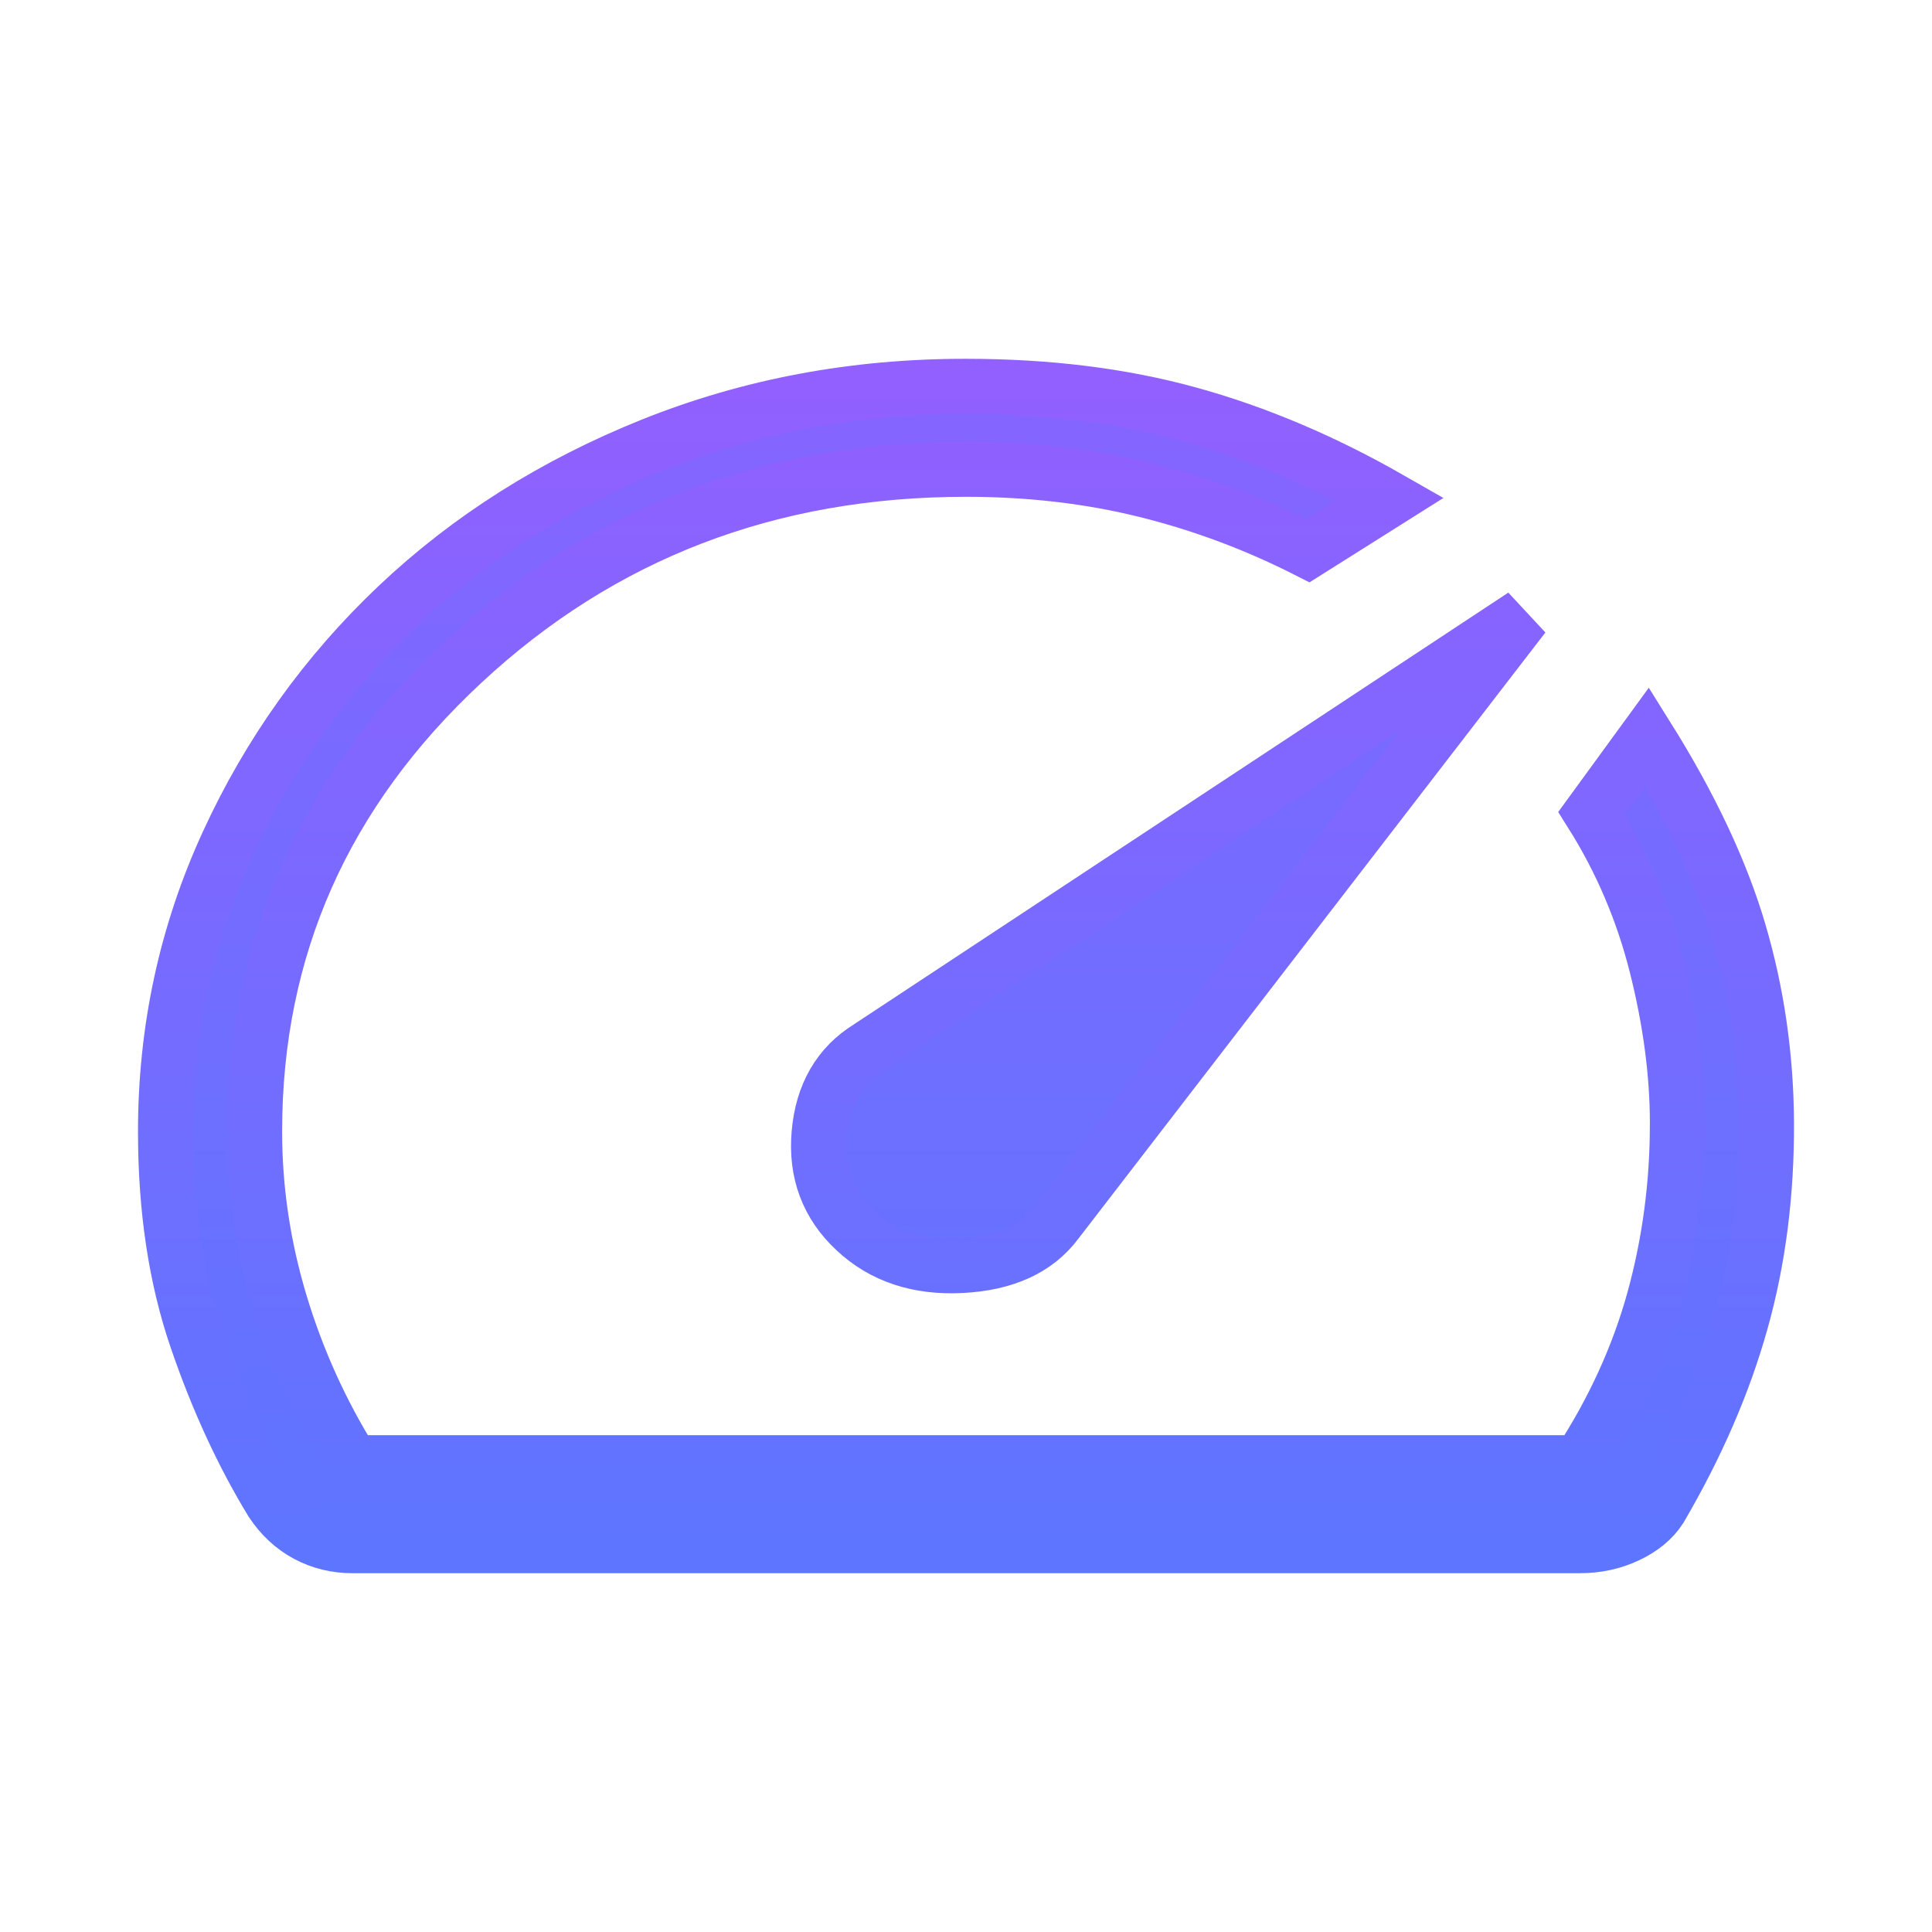 <svg width="35" height="35" viewBox="0 0 35 35" fill="none" xmlns="http://www.w3.org/2000/svg">
<g id="Frame 664">
<path id="Vector" d="M15.499 22.288C15.998 22.754 16.64 22.966 17.423 22.924C18.206 22.883 18.777 22.621 19.137 22.138L27.6 11.153L15.741 18.977C15.201 19.311 14.901 19.831 14.84 20.535C14.779 21.238 14.998 21.822 15.499 22.288ZM17.5 7C18.981 7 20.329 7.168 21.544 7.504C22.76 7.839 23.971 8.352 25.178 9.042L23.696 9.976C22.748 9.494 21.766 9.128 20.751 8.877C19.736 8.626 18.652 8.5 17.5 8.5C13.929 8.5 10.887 9.669 8.376 12.007C5.865 14.345 4.61 17.176 4.611 20.5C4.611 21.55 4.766 22.587 5.075 23.613C5.384 24.637 5.821 25.6 6.383 26.5H28.616C29.234 25.55 29.684 24.562 29.967 23.538C30.249 22.512 30.39 21.45 30.389 20.35C30.389 19.45 30.264 18.503 30.015 17.509C29.766 16.515 29.372 15.589 28.832 14.731L29.838 13.351C30.622 14.603 31.177 15.781 31.502 16.885C31.827 17.989 31.993 19.138 32 20.332C32.006 21.622 31.852 22.826 31.537 23.944C31.224 25.062 30.735 26.189 30.071 27.325C29.942 27.525 29.746 27.688 29.483 27.812C29.22 27.938 28.931 28 28.616 28H6.383C6.088 28 5.814 27.933 5.562 27.799C5.31 27.664 5.099 27.468 4.927 27.209C4.394 26.334 3.94 25.348 3.564 24.248C3.188 23.149 3 21.9 3 20.5C3 18.656 3.376 16.916 4.128 15.278C4.879 13.642 5.904 12.208 7.203 10.978C8.503 9.748 10.04 8.777 11.814 8.065C13.589 7.353 15.484 6.998 17.5 7Z" fill="url(#paint0_linear_60_455)" stroke="url(#paint1_linear_60_455)"/>
</g>
<defs>
<linearGradient id="paint0_linear_60_455" x1="0.16" y1="0.968" x2="0.16" y2="28" gradientUnits="userSpaceOnUse">
<stop stop-color="#9160FF"/>
<stop offset="1" stop-color="#5E75FF"/>
</linearGradient>
<linearGradient id="paint1_linear_60_455" x1="17.5" y1="7" x2="17.5" y2="28" gradientUnits="userSpaceOnUse">
<stop stop-color="#9160FF"/>
<stop offset="1" stop-color="#5E75FF"/>
</linearGradient>
</defs>
</svg>

